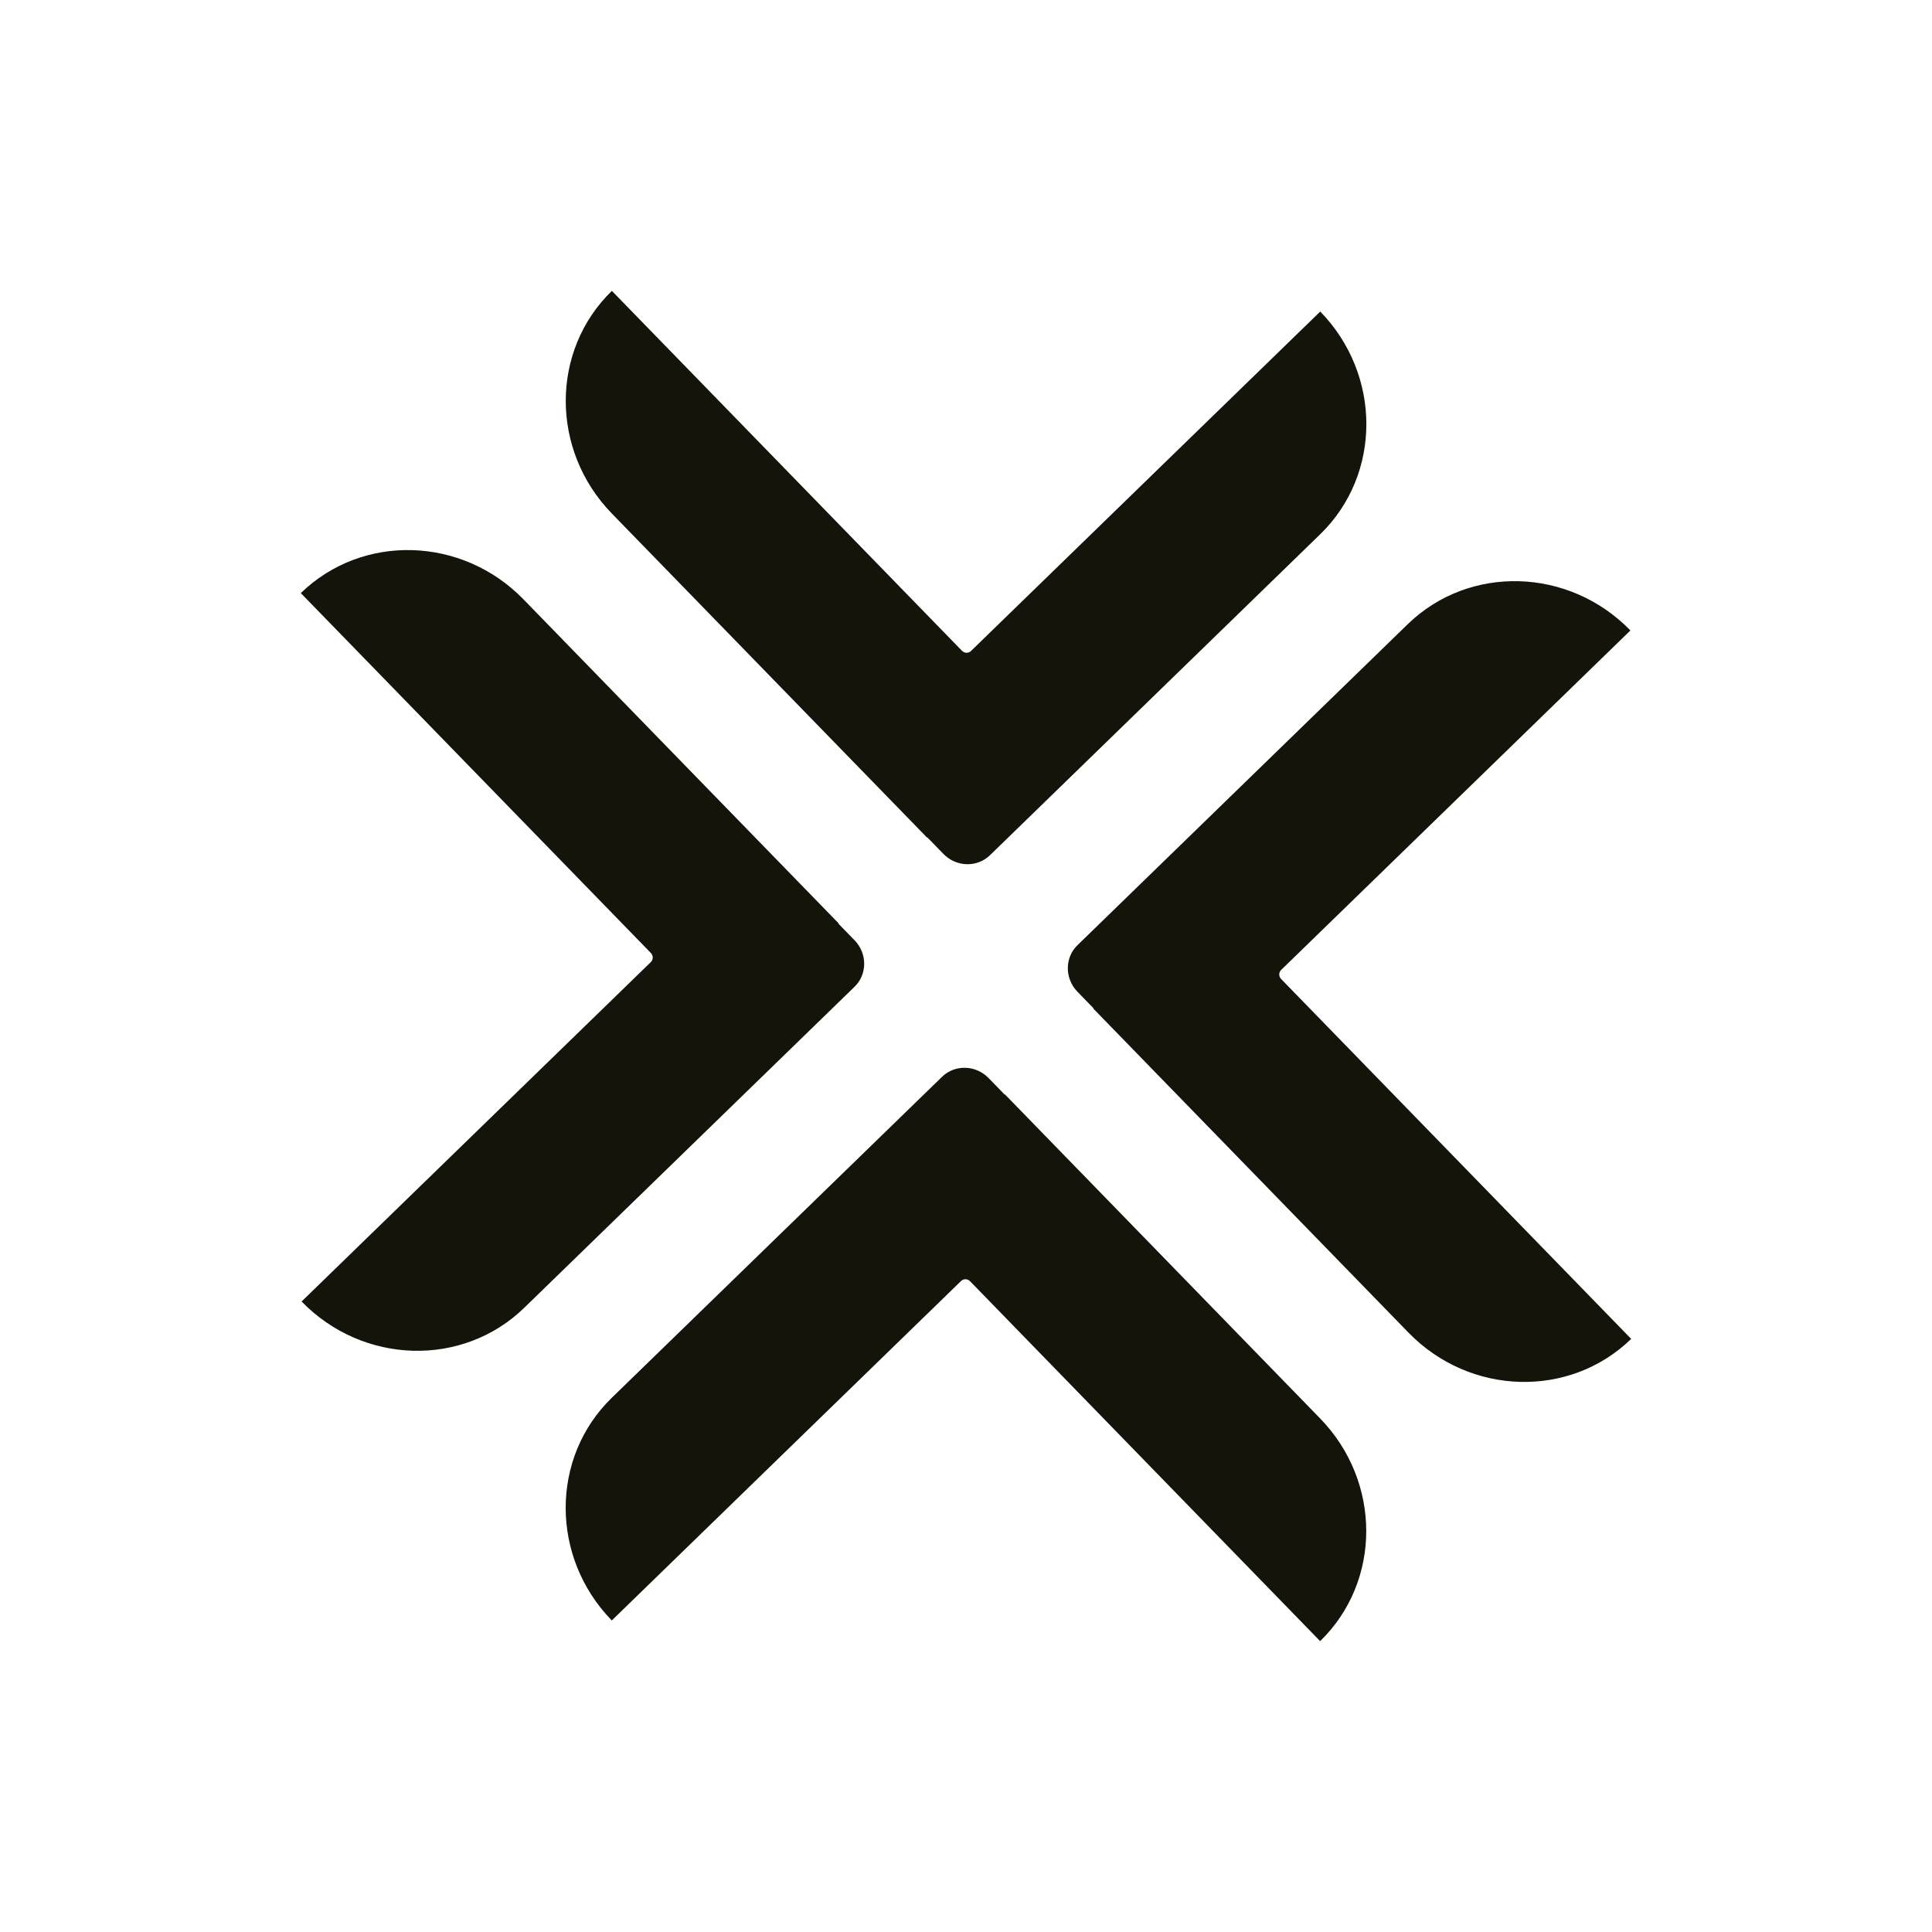 <?xml version="1.0" encoding="utf-8"?>
<svg xmlns="http://www.w3.org/2000/svg" viewBox="0 0 500 500" xmlns:bx="https://boxy-svg.com">
  <defs>
    <bx:guide x="317.67" y="34.367" angle="90"/>
    <bx:guide x="406.501" y="134.142" angle="0"/>
    <bx:guide x="324.107" y="84.576" angle="0"/>
  </defs>
  <path class="cls-1" d="M 239.92 216.777 L 239.925 216.772 L 239.93 216.777 L 239.92 216.777 Z M 239.925 216.772 L 158.35 132.906 C 142.44 116.549 142.44 90.739 158.35 75.276 L 248.97 168.431 C 249.27 168.729 249.68 168.921 250.12 168.933 C 250.56 168.946 250.97 168.777 251.27 168.496 L 341.68 80.625 C 357.59 96.982 357.59 122.792 341.68 138.255 L 256.2 221.334 C 252.87 224.561 247.48 224.409 244.16 220.996 L 239.99 216.709 L 239.925 216.772 Z M 260.09 283.223 L 260.08 283.233 L 260.07 283.223 L 260.09 283.223 Z M 260.08 283.233 L 341.65 367.094 C 357.56 383.451 357.56 409.261 341.65 424.724 L 251.04 331.569 C 250.74 331.271 250.33 331.079 249.89 331.067 C 249.45 331.055 249.04 331.223 248.74 331.505 L 158.33 419.375 C 142.42 403.018 142.42 377.208 158.33 361.745 L 243.81 278.666 C 247.14 275.44 252.53 275.591 255.85 279.004 L 260.02 283.291 L 260.08 283.233 Z M 221.16 243.33 C 224.48 246.753 224.48 252.143 221.16 255.37 L 135.68 338.449 C 119.77 353.912 93.96 353.187 78.05 336.83 L 168.46 248.96 C 168.75 248.668 168.93 248.273 168.93 247.823 C 168.93 247.373 168.75 246.958 168.46 246.65 L 77.85 153.495 C 93.76 138.032 119.57 138.757 135.48 155.113 L 217.06 238.985 L 216.99 239.053 L 221.16 243.34 L 221.16 243.33 Z M 422.15 346.505 C 406.24 361.968 380.43 361.243 364.52 344.887 L 282.94 261.015 L 283.01 260.947 L 278.84 256.66 C 275.52 253.237 275.52 247.847 278.84 244.62 L 364.32 161.541 C 380.23 146.078 406.04 146.803 421.95 163.16 L 331.54 251.04 C 331.25 251.332 331.07 251.727 331.07 252.177 C 331.07 252.627 331.25 253.042 331.54 253.35 L 422.15 346.505 Z" style="fill: rgb(21, 20, 10); stroke-width: 0px;"/>
</svg>